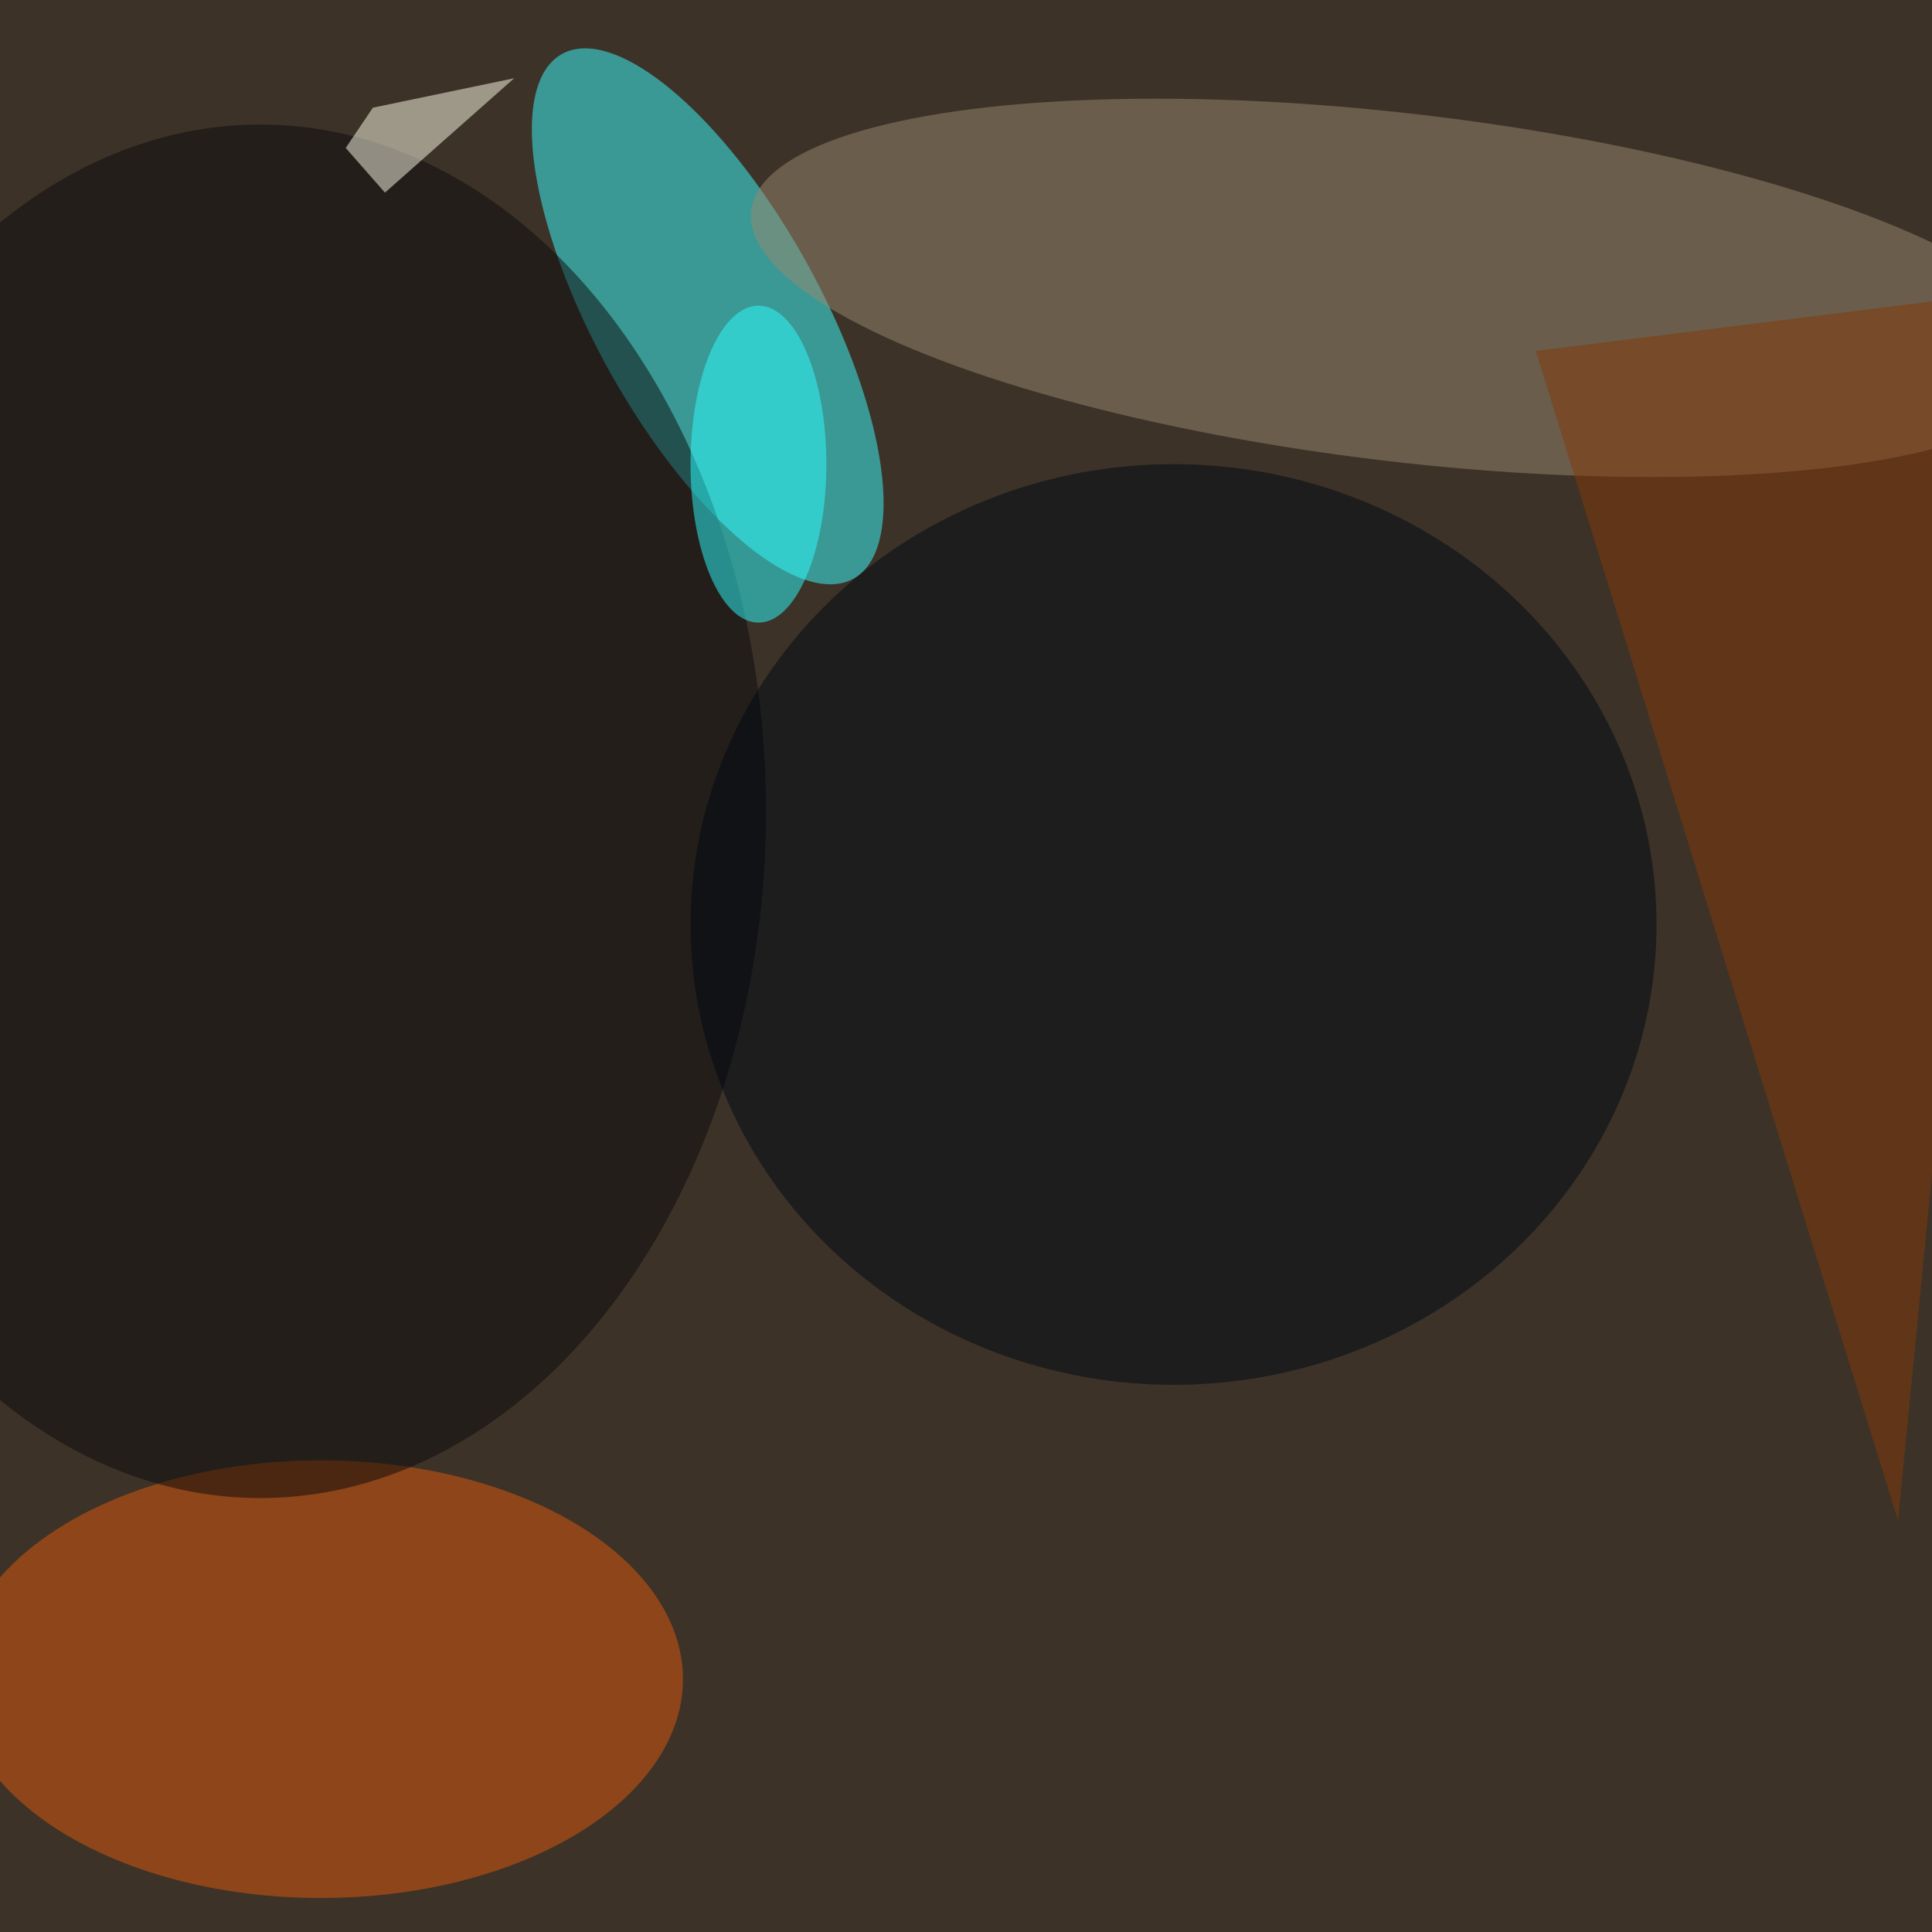 <svg xmlns="http://www.w3.org/2000/svg" viewBox="0 0 640 640"><filter id="b"><feGaussianBlur stdDeviation="12" /></filter><path d="M0 0h640v640H0z" fill="#3c3228" /><g filter="url(#b)" transform="scale(2.5) translate(0.5 0.5)"><g transform="translate(93.276 41.416) rotate(60.939) scale(39.77 14.913)"><ellipse fill="#38ffff" fill-opacity=".502" cx="0" cy="0" rx="1" ry="1" /></g><ellipse fill="#dd580b" fill-opacity=".502" cx="42" cy="222" rx="48" ry="29" /><g transform="translate(185.579 37.646) rotate(186.749) scale(87.145 23.043)"><ellipse fill="#97886f" fill-opacity=".502" cx="0" cy="0" rx="1" ry="1" /></g><ellipse fill="#0a0b0d" fill-opacity=".502" cx="34" cy="107" rx="67" ry="91" /><ellipse fill="#000912" fill-opacity=".502" cx="155" cy="122" rx="64" ry="61" /><ellipse fill="#2cffff" fill-opacity=".502" cx="100" cy="61" rx="9" ry="21" /><path fill="#833808" fill-opacity=".502" d="M203 46l64-8-16 163z" /><path fill="#fffce9" fill-opacity=".502" d="M45.31 19.105 48.908 13.769 67.634 9.864 50.508 25.023z" /></g></svg>